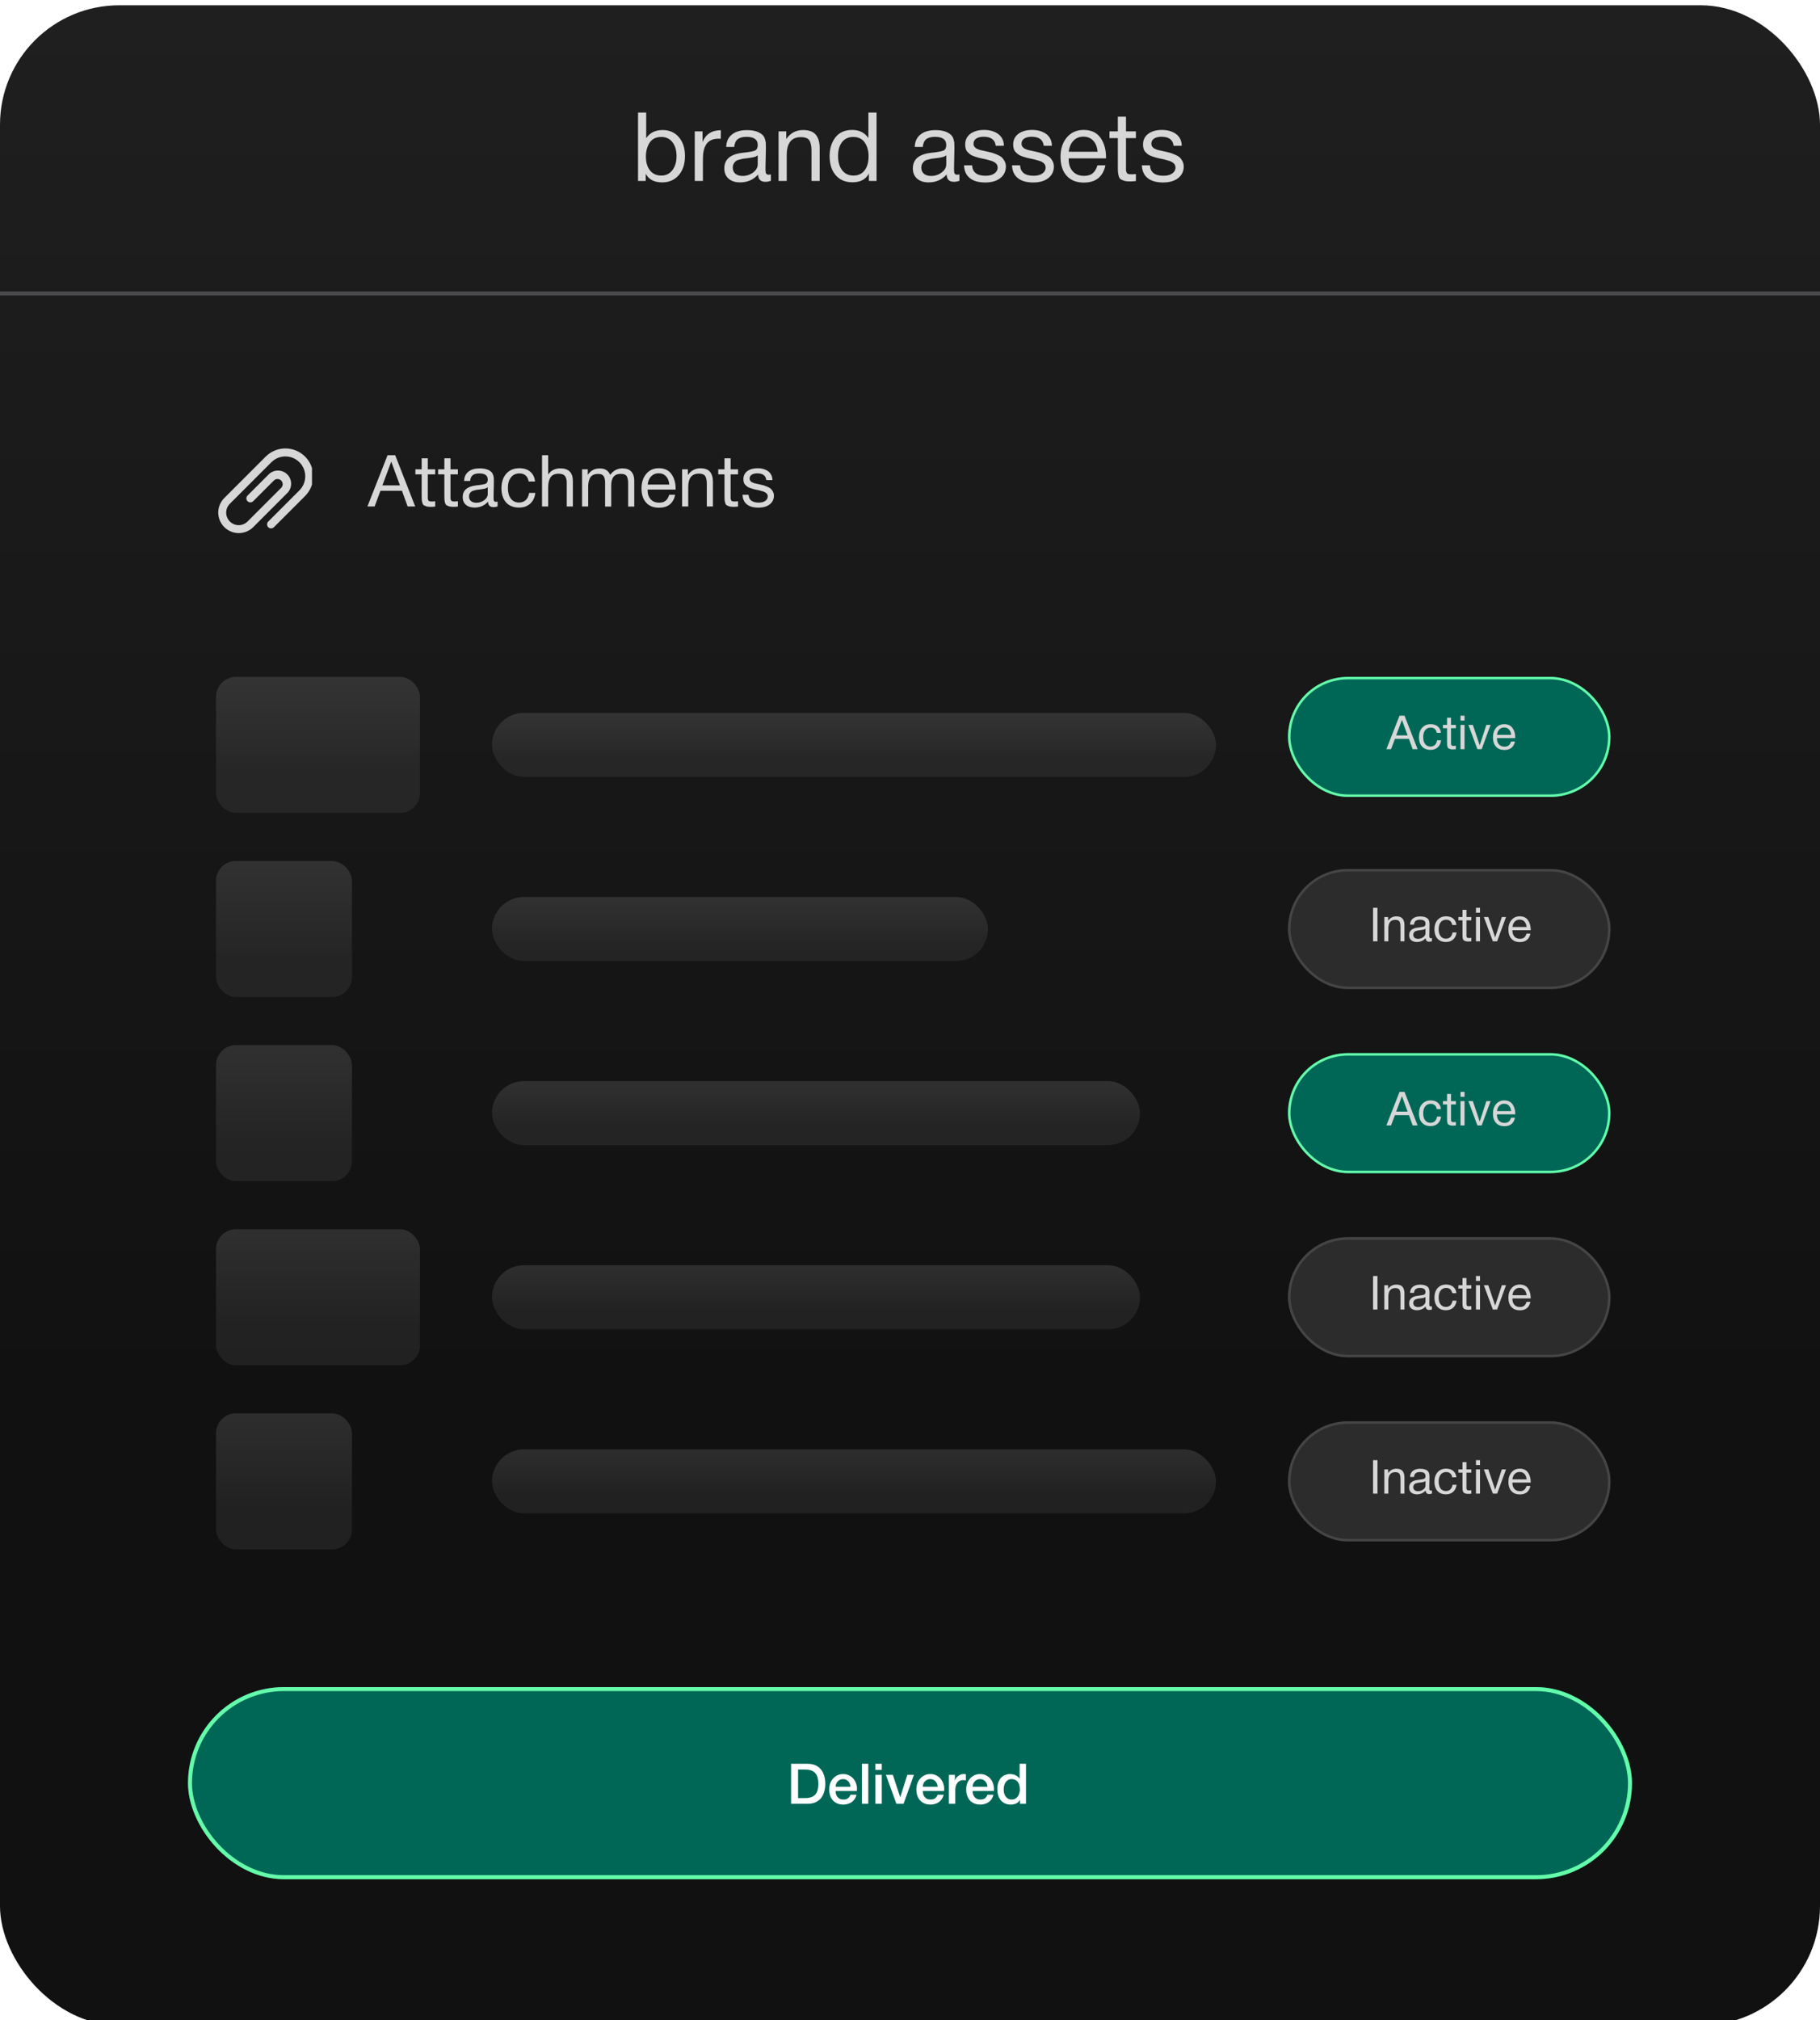 <svg width="366" height="406" viewBox="0 0 366 406" fill="none" xmlns="http://www.w3.org/2000/svg">
<g filter="url(#filter0_i_4794_11134)">
<g clip-path="url(#clip0_4794_11134)">
<rect width="366" height="406" rx="24" fill="url(#paint0_linear_4794_11134)"/>
<path d="M129.95 21.56V26.715C130.664 25.634 131.765 25.074 133.251 25.074C134.603 25.074 135.703 25.556 136.514 26.502C137.325 27.448 137.749 28.703 137.749 30.286C137.749 31.908 137.325 33.182 136.495 34.147C135.645 35.112 134.545 35.595 133.155 35.595C131.572 35.595 130.471 35.016 129.853 33.858V35.306H128.309V21.56H129.95ZM133 26.464C131.938 26.464 131.147 26.85 130.645 27.603C130.143 28.375 129.892 29.302 129.892 30.402C129.892 31.58 130.162 32.506 130.722 33.201C131.282 33.896 132.035 34.224 133 34.224C133.908 34.224 134.641 33.877 135.201 33.163C135.761 32.448 136.051 31.502 136.051 30.305C136.051 29.147 135.761 28.201 135.22 27.506C134.661 26.811 133.927 26.464 133 26.464ZM144.965 25.112L144.946 26.831C144.83 26.811 144.695 26.811 144.521 26.811C144 26.811 143.537 26.888 143.151 27.043C142.764 27.197 142.475 27.41 142.243 27.661C142.012 27.931 141.838 28.24 141.683 28.626C141.548 29.012 141.452 29.398 141.413 29.784C141.374 30.17 141.355 30.614 141.355 31.097V35.306H139.714V25.344H141.278V27.487C141.934 25.904 143.151 25.112 144.965 25.112ZM155.024 33.993V35.286C154.676 35.402 154.309 35.479 153.904 35.479C152.958 35.479 152.475 34.977 152.456 34.012C151.51 35.055 150.313 35.595 148.846 35.595C147.861 35.595 147.089 35.344 146.51 34.842C145.931 34.34 145.66 33.645 145.66 32.777C145.66 31 146.838 29.958 149.193 29.668C149.348 29.63 149.56 29.61 149.869 29.591C150.989 29.456 151.664 29.302 151.935 29.147C152.224 28.935 152.379 28.587 152.379 28.085C152.379 26.985 151.626 26.444 150.12 26.444C149.348 26.444 148.749 26.599 148.363 26.908C147.958 27.217 147.726 27.738 147.649 28.471H146.047C146.066 27.39 146.452 26.56 147.186 25.981C147.919 25.383 148.923 25.093 150.217 25.093C151.607 25.093 152.649 25.402 153.344 26.058C153.556 26.251 153.711 26.522 153.827 26.869C153.923 27.197 153.981 27.468 154 27.68C154 27.892 154.02 28.221 154.02 28.645C154.02 29.128 154 29.861 153.981 30.846C153.942 31.85 153.942 32.584 153.942 33.066C153.942 33.433 153.981 33.684 154.078 33.838C154.174 33.993 154.348 34.051 154.618 34.051C154.715 34.051 154.85 34.031 155.024 33.993ZM152.379 30.151C152.263 30.228 152.128 30.305 152.012 30.383C151.877 30.441 151.703 30.498 151.51 30.537C151.317 30.576 151.182 30.595 151.105 30.614C151.027 30.634 150.873 30.653 150.603 30.692C150.332 30.73 150.178 30.75 150.178 30.75C149.772 30.788 149.502 30.827 149.386 30.846C149.271 30.865 149.039 30.923 148.691 31.02C148.344 31.097 148.112 31.213 147.977 31.329C147.823 31.445 147.688 31.599 147.552 31.831C147.417 32.062 147.359 32.333 147.359 32.641C147.359 33.143 147.533 33.549 147.881 33.858C148.228 34.147 148.73 34.302 149.348 34.302C150.12 34.302 150.834 34.07 151.452 33.607C152.07 33.143 152.379 32.584 152.379 31.966V30.151ZM158.115 25.344V26.888C158.925 25.691 160.064 25.074 161.512 25.074C162.671 25.074 163.52 25.383 164.041 26C164.563 26.618 164.833 27.506 164.833 28.684V35.306H163.192V29.437C163.192 28.954 163.173 28.568 163.134 28.298C163.095 28.027 163.018 27.718 162.902 27.41C162.767 27.101 162.555 26.869 162.246 26.715C161.937 26.579 161.532 26.502 161.049 26.502C159.157 26.502 158.211 27.699 158.211 30.093V35.306H156.57V25.344H158.115ZM176.275 21.56V35.306H174.73V33.838C174.093 34.997 172.993 35.576 171.448 35.576C170.02 35.576 168.9 35.112 168.07 34.166C167.24 33.221 166.834 31.927 166.834 30.305C166.834 28.8 167.22 27.564 167.992 26.56C168.765 25.556 169.904 25.054 171.371 25.054C172.8 25.054 173.881 25.595 174.634 26.676V21.56H176.275ZM171.583 26.464C170.637 26.464 169.884 26.811 169.344 27.487C168.803 28.182 168.533 29.108 168.533 30.267C168.533 31.483 168.803 32.448 169.363 33.163C169.923 33.877 170.676 34.224 171.622 34.224C172.568 34.224 173.321 33.896 173.861 33.201C174.402 32.506 174.672 31.56 174.672 30.325C174.672 29.244 174.402 28.317 173.9 27.583C173.398 26.85 172.626 26.464 171.583 26.464ZM192.937 33.993V35.286C192.589 35.402 192.223 35.479 191.817 35.479C190.871 35.479 190.389 34.977 190.369 34.012C189.423 35.055 188.226 35.595 186.759 35.595C185.775 35.595 185.002 35.344 184.423 34.842C183.844 34.34 183.574 33.645 183.574 32.777C183.574 31 184.751 29.958 187.107 29.668C187.261 29.63 187.474 29.61 187.782 29.591C188.902 29.456 189.578 29.302 189.848 29.147C190.138 28.935 190.292 28.587 190.292 28.085C190.292 26.985 189.539 26.444 188.033 26.444C187.261 26.444 186.663 26.599 186.277 26.908C185.871 27.217 185.64 27.738 185.562 28.471H183.96C183.979 27.39 184.365 26.56 185.099 25.981C185.833 25.383 186.836 25.093 188.13 25.093C189.52 25.093 190.562 25.402 191.257 26.058C191.47 26.251 191.624 26.522 191.74 26.869C191.837 27.197 191.894 27.468 191.914 27.68C191.914 27.892 191.933 28.221 191.933 28.645C191.933 29.128 191.914 29.861 191.894 30.846C191.856 31.85 191.856 32.584 191.856 33.066C191.856 33.433 191.894 33.684 191.991 33.838C192.088 33.993 192.261 34.051 192.532 34.051C192.628 34.051 192.763 34.031 192.937 33.993ZM190.292 30.151C190.176 30.228 190.041 30.305 189.925 30.383C189.79 30.441 189.616 30.498 189.423 30.537C189.23 30.576 189.095 30.595 189.018 30.614C188.941 30.634 188.786 30.653 188.516 30.692C188.246 30.73 188.091 30.75 188.091 30.75C187.686 30.788 187.416 30.827 187.3 30.846C187.184 30.865 186.952 30.923 186.605 31.02C186.257 31.097 186.026 31.213 185.89 31.329C185.736 31.445 185.601 31.599 185.466 31.831C185.331 32.062 185.273 32.333 185.273 32.641C185.273 33.143 185.446 33.549 185.794 33.858C186.141 34.147 186.643 34.302 187.261 34.302C188.033 34.302 188.748 34.07 189.365 33.607C189.983 33.143 190.292 32.584 190.292 31.966V30.151ZM201.878 28.24H200.237C200.121 27.043 199.31 26.425 197.804 26.425C197.167 26.425 196.665 26.56 196.318 26.792C195.951 27.043 195.777 27.371 195.777 27.776C195.777 27.892 195.777 28.008 195.816 28.124C195.835 28.24 195.874 28.336 195.951 28.413C196.028 28.491 196.086 28.568 196.144 28.626C196.202 28.703 196.298 28.761 196.433 28.819C196.569 28.877 196.665 28.916 196.742 28.954C196.82 28.993 196.935 29.051 197.128 29.089C197.321 29.128 197.457 29.166 197.534 29.186C197.611 29.205 197.746 29.244 197.978 29.282C198.21 29.34 198.345 29.379 198.422 29.379C198.885 29.495 199.252 29.572 199.484 29.63C199.715 29.707 200.044 29.823 200.468 29.997C200.893 30.17 201.202 30.344 201.434 30.537C201.646 30.73 201.839 30.981 202.013 31.309C202.186 31.637 202.283 32.004 202.283 32.41C202.283 33.375 201.897 34.166 201.144 34.746C200.391 35.325 199.387 35.614 198.152 35.614C196.8 35.614 195.758 35.325 195.024 34.726C194.29 34.147 193.904 33.279 193.866 32.159H195.487C195.565 33.568 196.472 34.263 198.19 34.263C198.924 34.263 199.503 34.128 199.947 33.819C200.391 33.51 200.623 33.105 200.623 32.603C200.623 32.275 200.507 32.004 200.275 31.773C200.044 31.56 199.773 31.406 199.503 31.309C199.213 31.213 198.808 31.097 198.287 30.962C198.21 30.962 198.152 30.942 198.113 30.923C197.997 30.904 197.746 30.846 197.36 30.769C196.974 30.692 196.704 30.614 196.549 30.556C196.375 30.518 196.125 30.441 195.816 30.325C195.507 30.209 195.275 30.093 195.121 29.977C194.966 29.861 194.792 29.707 194.599 29.514C194.406 29.321 194.29 29.108 194.213 28.858C194.136 28.607 194.097 28.317 194.097 27.989C194.097 27.101 194.426 26.386 195.121 25.846C195.816 25.325 196.742 25.054 197.901 25.054C199.059 25.054 200.024 25.344 200.758 25.884C201.491 26.444 201.878 27.236 201.878 28.24ZM211.53 28.24H209.889C209.773 27.043 208.963 26.425 207.457 26.425C206.82 26.425 206.318 26.56 205.97 26.792C205.604 27.043 205.43 27.371 205.43 27.776C205.43 27.892 205.43 28.008 205.468 28.124C205.488 28.24 205.526 28.336 205.604 28.413C205.681 28.491 205.739 28.568 205.797 28.626C205.854 28.703 205.951 28.761 206.086 28.819C206.221 28.877 206.318 28.916 206.395 28.954C206.472 28.993 206.588 29.051 206.781 29.089C206.974 29.128 207.109 29.166 207.187 29.186C207.264 29.205 207.399 29.244 207.631 29.282C207.862 29.34 207.997 29.379 208.075 29.379C208.538 29.495 208.905 29.572 209.136 29.63C209.368 29.707 209.696 29.823 210.121 29.997C210.546 30.17 210.855 30.344 211.086 30.537C211.299 30.73 211.492 30.981 211.665 31.309C211.839 31.637 211.936 32.004 211.936 32.41C211.936 33.375 211.55 34.166 210.797 34.746C210.044 35.325 209.04 35.614 207.804 35.614C206.453 35.614 205.41 35.325 204.677 34.726C203.943 34.147 203.557 33.279 203.519 32.159H205.14C205.217 33.568 206.125 34.263 207.843 34.263C208.577 34.263 209.156 34.128 209.6 33.819C210.044 33.51 210.275 33.105 210.275 32.603C210.275 32.275 210.16 32.004 209.928 31.773C209.696 31.56 209.426 31.406 209.156 31.309C208.866 31.213 208.461 31.097 207.939 30.962C207.862 30.962 207.804 30.942 207.766 30.923C207.65 30.904 207.399 30.846 207.013 30.769C206.627 30.692 206.356 30.614 206.202 30.556C206.028 30.518 205.777 30.441 205.468 30.325C205.159 30.209 204.928 30.093 204.773 29.977C204.619 29.861 204.445 29.707 204.252 29.514C204.059 29.321 203.943 29.108 203.866 28.858C203.789 28.607 203.75 28.317 203.75 27.989C203.75 27.101 204.078 26.386 204.773 25.846C205.468 25.325 206.395 25.054 207.553 25.054C208.712 25.054 209.677 25.344 210.411 25.884C211.144 26.444 211.53 27.236 211.53 28.24ZM222.303 32.159C221.801 34.475 220.353 35.634 217.959 35.634C216.492 35.634 215.333 35.19 214.503 34.263C213.673 33.356 213.268 32.082 213.268 30.46C213.268 28.858 213.693 27.564 214.542 26.56C215.391 25.556 216.511 25.054 217.901 25.054C219.426 25.054 220.565 25.576 221.299 26.618C222.032 27.661 222.419 28.954 222.419 30.537V30.769H214.928L214.909 30.885C214.909 31.946 215.179 32.777 215.739 33.375C216.279 33.993 217.052 34.282 218.017 34.282C218.731 34.282 219.291 34.128 219.716 33.78C220.141 33.452 220.469 32.912 220.7 32.159H222.303ZM220.72 29.437C220.642 28.491 220.353 27.757 219.851 27.217C219.349 26.676 218.673 26.406 217.862 26.406C217.052 26.406 216.395 26.676 215.874 27.217C215.333 27.757 215.025 28.51 214.928 29.437H220.72ZM228.425 25.344V26.695H226.436V32.506C226.436 32.834 226.436 33.047 226.436 33.143C226.436 33.259 226.475 33.394 226.552 33.568C226.61 33.742 226.726 33.858 226.88 33.896C227.035 33.954 227.247 33.974 227.537 33.974C227.768 33.974 228.077 33.954 228.425 33.916V35.325C227.961 35.383 227.537 35.402 227.17 35.402C226.707 35.402 226.32 35.364 226.012 35.248C225.703 35.151 225.452 35.035 225.297 34.9C225.143 34.784 225.027 34.553 224.95 34.224C224.872 33.896 224.815 33.626 224.815 33.394C224.795 33.163 224.795 32.796 224.795 32.255V32.178V32.082V31.985V26.695H223.116V25.344H224.795V22.39H226.436V25.344H228.425ZM237.642 28.24H236.001C235.885 27.043 235.074 26.425 233.568 26.425C232.931 26.425 232.429 26.56 232.082 26.792C231.715 27.043 231.541 27.371 231.541 27.776C231.541 27.892 231.541 28.008 231.58 28.124C231.599 28.24 231.638 28.336 231.715 28.413C231.792 28.491 231.85 28.568 231.908 28.626C231.966 28.703 232.062 28.761 232.198 28.819C232.333 28.877 232.429 28.916 232.506 28.954C232.584 28.993 232.7 29.051 232.893 29.089C233.086 29.128 233.221 29.166 233.298 29.186C233.375 29.205 233.51 29.244 233.742 29.282C233.974 29.34 234.109 29.379 234.186 29.379C234.649 29.495 235.016 29.572 235.248 29.63C235.479 29.707 235.808 29.823 236.232 29.997C236.657 30.17 236.966 30.344 237.198 30.537C237.41 30.73 237.603 30.981 237.777 31.309C237.951 31.637 238.047 32.004 238.047 32.41C238.047 33.375 237.661 34.166 236.908 34.746C236.155 35.325 235.151 35.614 233.916 35.614C232.564 35.614 231.522 35.325 230.788 34.726C230.055 34.147 229.669 33.279 229.63 32.159H231.252C231.329 33.568 232.236 34.263 233.954 34.263C234.688 34.263 235.267 34.128 235.711 33.819C236.155 33.51 236.387 33.105 236.387 32.603C236.387 32.275 236.271 32.004 236.039 31.773C235.808 31.56 235.537 31.406 235.267 31.309C234.978 31.213 234.572 31.097 234.051 30.962C233.974 30.962 233.916 30.942 233.877 30.923C233.761 30.904 233.51 30.846 233.124 30.769C232.738 30.692 232.468 30.614 232.313 30.556C232.14 30.518 231.889 30.441 231.58 30.325C231.271 30.209 231.039 30.093 230.885 29.977C230.73 29.861 230.557 29.707 230.364 29.514C230.17 29.321 230.055 29.108 229.977 28.858C229.9 28.607 229.862 28.317 229.862 27.989C229.862 27.101 230.19 26.386 230.885 25.846C231.58 25.325 232.506 25.054 233.665 25.054C234.823 25.054 235.788 25.344 236.522 25.884C237.256 26.444 237.642 27.236 237.642 28.24Z" fill="#D7D7D7"/>
<path d="M0 57.916H366" stroke="#4B4A4D" stroke-width="0.804"/>
<rect x="98.939" y="142.213" width="145.596" height="12.87" rx="6.435" fill="url(#paint1_linear_4794_11134)" fill-opacity="0.12"/>
<rect x="98.939" y="179.215" width="99.745" height="12.87" rx="6.435" fill="url(#paint2_linear_4794_11134)" fill-opacity="0.12"/>
<rect x="98.939" y="216.217" width="130.312" height="12.87" rx="6.435" fill="url(#paint3_linear_4794_11134)" fill-opacity="0.12"/>
<rect x="98.939" y="253.219" width="130.312" height="12.87" rx="6.435" fill="url(#paint4_linear_4794_11134)" fill-opacity="0.12"/>
<rect x="98.939" y="290.221" width="145.596" height="12.87" rx="6.435" fill="url(#paint5_linear_4794_11134)" fill-opacity="0.12"/>
<rect x="43.435" y="134.973" width="41.024" height="27.349" rx="4.022" fill="url(#paint6_linear_4794_11134)" fill-opacity="0.12"/>
<rect x="43.435" y="171.975" width="27.349" height="27.349" rx="4.022" fill="url(#paint7_linear_4794_11134)" fill-opacity="0.12"/>
<rect x="43.435" y="208.977" width="27.349" height="27.349" rx="4.022" fill="url(#paint8_linear_4794_11134)" fill-opacity="0.12"/>
<rect x="43.435" y="245.98" width="41.024" height="27.349" rx="4.022" fill="url(#paint9_linear_4794_11134)" fill-opacity="0.12"/>
<rect x="43.435" y="282.982" width="27.349" height="27.349" rx="4.022" fill="url(#paint10_linear_4794_11134)" fill-opacity="0.12"/>
<g clip-path="url(#clip1_4794_11134)">
<path d="M37.805 338H343.475L327.125 376.611H37.805V338Z" fill="#006756"/>
<path d="M159.087 353.417H162.421C163.036 353.417 163.569 353.522 164.02 353.732C164.47 353.942 164.838 354.231 165.124 354.599C165.409 354.96 165.619 355.384 165.754 355.872C165.897 356.36 165.968 356.881 165.968 357.437C165.968 357.993 165.897 358.514 165.754 359.002C165.619 359.49 165.409 359.918 165.124 360.286C164.838 360.647 164.47 360.932 164.02 361.142C163.569 361.352 163.036 361.457 162.421 361.457H159.087V353.417ZM160.495 360.309H161.88C162.428 360.309 162.875 360.237 163.22 360.095C163.573 359.945 163.847 359.742 164.042 359.487C164.245 359.224 164.38 358.92 164.448 358.574C164.523 358.222 164.56 357.842 164.56 357.437C164.56 357.032 164.523 356.656 164.448 356.311C164.38 355.958 164.245 355.654 164.042 355.399C163.847 355.136 163.573 354.933 163.22 354.791C162.875 354.64 162.428 354.565 161.88 354.565H160.495V360.309ZM171.032 358.034C171.017 357.831 170.972 357.636 170.897 357.448C170.83 357.261 170.732 357.099 170.604 356.964C170.484 356.821 170.334 356.709 170.154 356.626C169.981 356.536 169.786 356.491 169.568 356.491C169.343 356.491 169.137 356.532 168.949 356.615C168.769 356.69 168.611 356.799 168.476 356.942C168.348 357.077 168.243 357.238 168.161 357.426C168.085 357.613 168.044 357.816 168.037 358.034H171.032ZM168.037 358.879C168.037 359.104 168.067 359.321 168.127 359.532C168.194 359.742 168.292 359.926 168.42 360.084C168.547 360.241 168.709 360.369 168.904 360.466C169.099 360.556 169.332 360.602 169.602 360.602C169.977 360.602 170.278 360.523 170.503 360.365C170.736 360.2 170.908 359.956 171.021 359.633H172.237C172.17 359.948 172.053 360.23 171.888 360.478C171.723 360.725 171.524 360.936 171.291 361.108C171.059 361.273 170.796 361.397 170.503 361.48C170.218 361.57 169.917 361.615 169.602 361.615C169.144 361.615 168.739 361.54 168.386 361.39C168.033 361.24 167.733 361.029 167.485 360.759C167.245 360.489 167.061 360.166 166.933 359.791C166.813 359.415 166.753 359.002 166.753 358.552C166.753 358.139 166.817 357.749 166.944 357.381C167.079 357.005 167.267 356.679 167.507 356.401C167.755 356.116 168.052 355.89 168.397 355.725C168.742 355.56 169.133 355.478 169.568 355.478C170.026 355.478 170.435 355.575 170.796 355.77C171.164 355.958 171.468 356.21 171.708 356.525C171.948 356.84 172.121 357.204 172.226 357.617C172.339 358.023 172.369 358.443 172.316 358.879H168.037ZM173.326 353.417H174.61V361.457H173.326V353.417ZM176.042 353.417H177.326V354.633H176.042V353.417ZM176.042 355.635H177.326V361.457H176.042V355.635ZM178.151 355.635H179.547L181.022 360.106H181.045L182.464 355.635H183.793L181.709 361.457H180.268L178.151 355.635ZM188.562 358.034C188.547 357.831 188.502 357.636 188.427 357.448C188.36 357.261 188.262 357.099 188.134 356.964C188.014 356.821 187.864 356.709 187.684 356.626C187.511 356.536 187.316 356.491 187.098 356.491C186.873 356.491 186.667 356.532 186.479 356.615C186.299 356.69 186.141 356.799 186.006 356.942C185.878 357.077 185.773 357.238 185.691 357.426C185.616 357.613 185.574 357.816 185.567 358.034H188.562ZM185.567 358.879C185.567 359.104 185.597 359.321 185.657 359.532C185.725 359.742 185.822 359.926 185.95 360.084C186.077 360.241 186.239 360.369 186.434 360.466C186.629 360.556 186.862 360.602 187.132 360.602C187.508 360.602 187.808 360.523 188.033 360.365C188.266 360.2 188.439 359.956 188.551 359.633H189.767C189.7 359.948 189.583 360.23 189.418 360.478C189.253 360.725 189.054 360.936 188.821 361.108C188.589 361.273 188.326 361.397 188.033 361.48C187.748 361.57 187.448 361.615 187.132 361.615C186.674 361.615 186.269 361.54 185.916 361.39C185.563 361.24 185.263 361.029 185.015 360.759C184.775 360.489 184.591 360.166 184.463 359.791C184.343 359.415 184.283 359.002 184.283 358.552C184.283 358.139 184.347 357.749 184.474 357.381C184.61 357.005 184.797 356.679 185.038 356.401C185.285 356.116 185.582 355.89 185.927 355.725C186.273 355.56 186.663 355.478 187.098 355.478C187.556 355.478 187.966 355.575 188.326 355.77C188.694 355.958 188.998 356.21 189.238 356.525C189.478 356.84 189.651 357.204 189.756 357.617C189.869 358.023 189.899 358.443 189.846 358.879H185.567ZM190.822 355.635H192.027V356.761H192.05C192.087 356.604 192.159 356.45 192.264 356.3C192.376 356.149 192.508 356.014 192.658 355.894C192.815 355.767 192.988 355.665 193.176 355.59C193.364 355.515 193.555 355.478 193.75 355.478C193.9 355.478 194.002 355.481 194.054 355.489C194.114 355.496 194.174 355.504 194.234 355.511V356.75C194.144 356.735 194.051 356.724 193.953 356.716C193.863 356.701 193.773 356.694 193.683 356.694C193.465 356.694 193.258 356.739 193.063 356.829C192.876 356.912 192.71 357.039 192.568 357.212C192.425 357.377 192.312 357.583 192.23 357.831C192.147 358.079 192.106 358.364 192.106 358.687V361.457H190.822V355.635ZM198.581 358.034C198.566 357.831 198.521 357.636 198.446 357.448C198.379 357.261 198.281 357.099 198.153 356.964C198.033 356.821 197.883 356.709 197.703 356.626C197.53 356.536 197.335 356.491 197.117 356.491C196.892 356.491 196.686 356.532 196.498 356.615C196.318 356.69 196.16 356.799 196.025 356.942C195.897 357.077 195.792 357.238 195.71 357.426C195.634 357.613 195.593 357.816 195.586 358.034H198.581ZM195.586 358.879C195.586 359.104 195.616 359.321 195.676 359.532C195.743 359.742 195.841 359.926 195.969 360.084C196.096 360.241 196.258 360.369 196.453 360.466C196.648 360.556 196.881 360.602 197.151 360.602C197.526 360.602 197.827 360.523 198.052 360.365C198.285 360.2 198.457 359.956 198.57 359.633H199.786C199.719 359.948 199.602 360.23 199.437 360.478C199.272 360.725 199.073 360.936 198.84 361.108C198.607 361.273 198.345 361.397 198.052 361.48C197.767 361.57 197.466 361.615 197.151 361.615C196.693 361.615 196.288 361.54 195.935 361.39C195.582 361.24 195.282 361.029 195.034 360.759C194.794 360.489 194.61 360.166 194.482 359.791C194.362 359.415 194.302 359.002 194.302 358.552C194.302 358.139 194.366 357.749 194.493 357.381C194.628 357.005 194.816 356.679 195.056 356.401C195.304 356.116 195.601 355.89 195.946 355.725C196.291 355.56 196.682 355.478 197.117 355.478C197.575 355.478 197.984 355.575 198.345 355.77C198.713 355.958 199.017 356.21 199.257 356.525C199.497 356.84 199.67 357.204 199.775 357.617C199.888 358.023 199.918 358.443 199.865 358.879H195.586ZM206.325 361.457H205.109V360.669H205.087C204.914 361.007 204.662 361.251 204.332 361.401C204.002 361.544 203.653 361.615 203.285 361.615C202.827 361.615 202.425 361.536 202.08 361.379C201.742 361.213 201.46 360.992 201.235 360.714C201.01 360.436 200.841 360.11 200.728 359.734C200.616 359.352 200.559 358.942 200.559 358.507C200.559 357.981 200.631 357.527 200.773 357.144C200.916 356.761 201.104 356.446 201.337 356.198C201.577 355.951 201.847 355.77 202.147 355.658C202.455 355.538 202.767 355.478 203.082 355.478C203.262 355.478 203.446 355.496 203.634 355.534C203.822 355.564 204.002 355.616 204.174 355.692C204.347 355.767 204.505 355.864 204.647 355.984C204.798 356.097 204.921 356.232 205.019 356.39H205.042V353.417H206.325V361.457ZM201.843 358.608C201.843 358.856 201.873 359.1 201.933 359.34C202.001 359.58 202.099 359.794 202.226 359.982C202.361 360.17 202.53 360.32 202.733 360.433C202.936 360.545 203.176 360.602 203.454 360.602C203.739 360.602 203.983 360.541 204.186 360.421C204.396 360.301 204.565 360.144 204.692 359.948C204.828 359.753 204.925 359.535 204.985 359.295C205.053 359.047 205.087 358.796 205.087 358.541C205.087 357.895 204.94 357.392 204.647 357.032C204.362 356.671 203.972 356.491 203.476 356.491C203.176 356.491 202.921 356.555 202.71 356.683C202.508 356.803 202.339 356.964 202.204 357.167C202.076 357.362 201.982 357.587 201.922 357.842C201.87 358.09 201.843 358.345 201.843 358.608Z" fill="white"/>
</g>
<rect x="38.208" y="338.402" width="289.582" height="37.807" rx="18.903" stroke="#64FBAA" stroke-width="0.804"/>
<g clip-path="url(#clip2_4794_11134)">
<path d="M61.353 90.704C60.833 90.184 60.215 89.772 59.536 89.49C58.856 89.209 58.128 89.064 57.393 89.064C56.657 89.064 55.929 89.209 55.249 89.49C54.57 89.772 53.953 90.184 53.432 90.704L45.084 99.052C44.317 99.827 43.888 100.874 43.891 101.964C43.893 103.055 44.328 104.1 45.099 104.871C45.87 105.642 46.915 106.076 48.005 106.079C49.096 106.082 50.143 105.652 50.918 104.885L57.698 98.103C57.96 97.861 58.17 97.569 58.316 97.243C58.462 96.918 58.541 96.567 58.547 96.21C58.554 95.854 58.489 95.5 58.356 95.169C58.223 94.838 58.024 94.538 57.772 94.286C57.52 94.034 57.219 93.835 56.889 93.702C56.558 93.569 56.204 93.504 55.847 93.511C55.491 93.518 55.14 93.597 54.814 93.743C54.489 93.889 54.197 94.099 53.955 94.361L49.781 98.531C49.706 98.605 49.646 98.694 49.606 98.791C49.565 98.889 49.544 98.994 49.544 99.099C49.544 99.205 49.565 99.31 49.605 99.407C49.646 99.505 49.705 99.594 49.78 99.669C49.855 99.743 49.943 99.803 50.041 99.843C50.138 99.884 50.243 99.905 50.349 99.905C50.454 99.905 50.559 99.884 50.657 99.844C50.754 99.803 50.843 99.744 50.918 99.669L55.092 95.494C55.289 95.306 55.551 95.203 55.823 95.206C56.095 95.209 56.355 95.319 56.547 95.511C56.739 95.703 56.848 95.963 56.851 96.235C56.854 96.507 56.751 96.769 56.563 96.966L49.781 103.748C49.309 104.22 48.669 104.485 48.001 104.485C47.334 104.485 46.694 104.22 46.222 103.748C45.75 103.276 45.485 102.636 45.485 101.968C45.485 101.301 45.75 100.661 46.222 100.189L54.57 91.842C55.319 91.093 56.334 90.673 57.393 90.673C58.451 90.673 59.467 91.093 60.215 91.842C60.964 92.591 61.384 93.606 61.384 94.665C61.384 95.723 60.964 96.739 60.215 97.487L53.955 103.748C53.878 103.822 53.816 103.911 53.774 104.009C53.732 104.107 53.71 104.213 53.709 104.319C53.708 104.426 53.728 104.532 53.769 104.631C53.809 104.73 53.869 104.82 53.945 104.895C54.02 104.971 54.11 105.03 54.209 105.071C54.308 105.111 54.414 105.132 54.52 105.131C54.627 105.13 54.733 105.108 54.831 105.065C54.929 105.023 55.018 104.962 55.092 104.885L61.353 98.624C61.873 98.104 62.286 97.487 62.567 96.807C62.849 96.128 62.994 95.399 62.994 94.664C62.994 93.928 62.849 93.2 62.567 92.52C62.286 91.841 61.873 91.224 61.353 90.704V90.704Z" fill="#D7D7D7"/>
</g>
<path d="M79.475 90.422L83.5 100.731H81.98L80.836 97.574H76.507L75.334 100.731H73.886L77.94 90.422H79.475ZM80.431 96.488L78.679 91.725L76.898 96.488H80.431ZM87.517 93.26V94.273H86.026V98.631C86.026 98.877 86.026 99.037 86.026 99.109C86.026 99.196 86.055 99.297 86.113 99.428C86.156 99.558 86.243 99.645 86.359 99.674C86.475 99.717 86.634 99.732 86.851 99.732C87.025 99.732 87.257 99.717 87.517 99.688V100.745C87.17 100.789 86.851 100.803 86.576 100.803C86.229 100.803 85.939 100.774 85.707 100.687C85.476 100.615 85.287 100.528 85.172 100.427C85.056 100.34 84.969 100.166 84.911 99.92C84.853 99.674 84.81 99.471 84.81 99.297C84.795 99.124 84.795 98.849 84.795 98.443V98.385V98.313V98.24V94.273H83.535V93.26H84.795V91.044H86.026V93.26H87.517ZM92.084 93.26V94.273H90.593V98.631C90.593 98.877 90.593 99.037 90.593 99.109C90.593 99.196 90.622 99.297 90.68 99.428C90.723 99.558 90.81 99.645 90.926 99.674C91.042 99.717 91.201 99.732 91.418 99.732C91.592 99.732 91.824 99.717 92.084 99.688V100.745C91.737 100.789 91.418 100.803 91.143 100.803C90.796 100.803 90.506 100.774 90.275 100.687C90.043 100.615 89.855 100.528 89.739 100.427C89.623 100.34 89.536 100.166 89.478 99.92C89.42 99.674 89.377 99.471 89.377 99.297C89.362 99.124 89.362 98.849 89.362 98.443V98.385V98.313V98.24V94.273H88.103V93.26H89.362V91.044H90.593V93.26H92.084ZM100.069 99.746V100.716C99.808 100.803 99.533 100.861 99.229 100.861C98.519 100.861 98.157 100.485 98.143 99.761C97.433 100.543 96.536 100.948 95.435 100.948C94.697 100.948 94.118 100.76 93.683 100.383C93.249 100.007 93.046 99.486 93.046 98.834C93.046 97.502 93.93 96.72 95.696 96.503C95.812 96.474 95.971 96.46 96.203 96.445C97.043 96.344 97.549 96.228 97.752 96.112C97.969 95.953 98.085 95.692 98.085 95.316C98.085 94.49 97.52 94.085 96.391 94.085C95.812 94.085 95.363 94.201 95.073 94.432C94.769 94.664 94.596 95.055 94.538 95.605H93.336C93.35 94.794 93.64 94.172 94.19 93.737C94.74 93.288 95.493 93.071 96.463 93.071C97.506 93.071 98.288 93.303 98.809 93.795C98.968 93.94 99.084 94.143 99.171 94.403C99.243 94.65 99.287 94.852 99.301 95.012C99.301 95.171 99.316 95.417 99.316 95.736C99.316 96.097 99.301 96.648 99.287 97.386C99.258 98.139 99.258 98.689 99.258 99.051C99.258 99.326 99.287 99.515 99.359 99.63C99.432 99.746 99.562 99.79 99.765 99.79C99.837 99.79 99.938 99.775 100.069 99.746ZM98.085 96.865C97.998 96.923 97.897 96.981 97.81 97.039C97.709 97.082 97.578 97.126 97.433 97.154C97.289 97.183 97.187 97.198 97.129 97.212C97.072 97.227 96.956 97.241 96.753 97.27C96.55 97.299 96.434 97.314 96.434 97.314C96.13 97.343 95.928 97.372 95.841 97.386C95.754 97.401 95.58 97.444 95.32 97.516C95.059 97.574 94.885 97.661 94.784 97.748C94.668 97.835 94.567 97.951 94.465 98.125C94.364 98.298 94.32 98.501 94.32 98.733C94.32 99.109 94.451 99.413 94.711 99.645C94.972 99.862 95.349 99.978 95.812 99.978C96.391 99.978 96.927 99.804 97.39 99.457C97.853 99.109 98.085 98.689 98.085 98.226V96.865ZM107.657 98.009C107.541 98.906 107.208 99.63 106.629 100.152C106.05 100.687 105.312 100.948 104.385 100.948C103.256 100.948 102.387 100.6 101.764 99.906C101.156 99.21 100.838 98.269 100.838 97.097C100.838 95.851 101.171 94.867 101.808 94.143C102.459 93.419 103.328 93.042 104.428 93.042C105.355 93.042 106.079 93.274 106.629 93.737C107.179 94.201 107.513 94.852 107.599 95.707H106.325C106.108 94.621 105.485 94.085 104.457 94.085C103.733 94.085 103.169 94.346 102.763 94.867C102.343 95.388 102.141 96.112 102.141 97.01C102.141 97.907 102.329 98.631 102.734 99.153C103.125 99.674 103.676 99.934 104.371 99.934C104.921 99.934 105.384 99.761 105.732 99.442C106.079 99.109 106.311 98.631 106.412 98.009H107.657ZM110.236 90.422V94.317C110.786 93.491 111.597 93.071 112.683 93.071C114.363 93.071 115.202 93.926 115.202 95.62V100.731H113.972V95.909C113.972 95.345 113.841 94.91 113.61 94.606C113.378 94.302 112.944 94.143 112.336 94.143C111.583 94.143 111.033 94.389 110.714 94.867C110.395 95.359 110.236 96.04 110.236 96.937V100.731H109.005V90.422H110.236ZM118.209 93.26L118.195 94.36C118.528 93.911 118.875 93.593 119.252 93.39C119.628 93.187 120.092 93.086 120.627 93.086C121.655 93.086 122.35 93.506 122.712 94.374C123.349 93.506 124.175 93.071 125.188 93.071C125.956 93.071 126.535 93.274 126.94 93.708C127.346 94.143 127.548 94.737 127.548 95.518V100.745H126.318V96.04C126.318 95.417 126.216 94.954 126.028 94.635C125.825 94.317 125.434 94.172 124.826 94.172C123.552 94.172 122.915 94.939 122.915 96.503V100.745H121.684V95.953C121.684 95.374 121.583 94.939 121.395 94.635C121.206 94.331 120.844 94.186 120.309 94.186C119.541 94.186 119.006 94.418 118.716 94.881C118.426 95.345 118.282 95.982 118.282 96.778V100.731H117.051V93.26H118.209ZM135.78 98.371C135.404 100.108 134.318 100.977 132.522 100.977C131.422 100.977 130.553 100.644 129.931 99.949C129.308 99.268 129.004 98.313 129.004 97.097C129.004 95.895 129.323 94.925 129.96 94.172C130.597 93.419 131.437 93.042 132.479 93.042C133.623 93.042 134.477 93.433 135.027 94.215C135.578 94.997 135.867 95.967 135.867 97.154V97.328H130.249L130.235 97.415C130.235 98.211 130.437 98.834 130.857 99.283C131.263 99.746 131.842 99.963 132.566 99.963C133.102 99.963 133.522 99.848 133.84 99.587C134.159 99.341 134.405 98.935 134.578 98.371H135.78ZM134.593 96.329C134.535 95.62 134.318 95.07 133.941 94.664C133.565 94.259 133.058 94.056 132.45 94.056C131.842 94.056 131.35 94.259 130.959 94.664C130.553 95.07 130.322 95.634 130.249 96.329H134.593ZM138.33 93.26V94.418C138.938 93.52 139.793 93.057 140.878 93.057C141.747 93.057 142.384 93.288 142.775 93.752C143.166 94.215 143.369 94.881 143.369 95.764V100.731H142.138V96.329C142.138 95.967 142.124 95.678 142.095 95.475C142.066 95.272 142.008 95.04 141.921 94.809C141.82 94.577 141.66 94.403 141.429 94.288C141.197 94.186 140.893 94.128 140.531 94.128C139.112 94.128 138.403 95.026 138.403 96.821V100.731H137.172V93.26H138.33ZM148.417 93.26V94.273H146.926V98.631C146.926 98.877 146.926 99.037 146.926 99.109C146.926 99.196 146.955 99.297 147.013 99.428C147.056 99.558 147.143 99.645 147.259 99.674C147.375 99.717 147.534 99.732 147.751 99.732C147.925 99.732 148.157 99.717 148.417 99.688V100.745C148.07 100.789 147.751 100.803 147.476 100.803C147.129 100.803 146.839 100.774 146.607 100.687C146.376 100.615 146.187 100.528 146.072 100.427C145.956 100.34 145.869 100.166 145.811 99.92C145.753 99.674 145.71 99.471 145.71 99.297C145.695 99.124 145.695 98.849 145.695 98.443V98.385V98.313V98.24V94.273H144.435V93.26H145.695V91.044H146.926V93.26H148.417ZM155.33 95.431H154.099C154.012 94.534 153.404 94.07 152.275 94.07C151.797 94.07 151.421 94.172 151.16 94.346C150.885 94.534 150.755 94.78 150.755 95.084C150.755 95.171 150.755 95.258 150.784 95.345C150.798 95.431 150.827 95.504 150.885 95.562C150.943 95.62 150.986 95.678 151.03 95.721C151.073 95.779 151.146 95.822 151.247 95.866C151.348 95.909 151.421 95.938 151.479 95.967C151.536 95.996 151.623 96.04 151.768 96.069C151.913 96.097 152.014 96.126 152.072 96.141C152.13 96.155 152.231 96.184 152.405 96.213C152.579 96.257 152.68 96.286 152.738 96.286C153.086 96.373 153.361 96.43 153.535 96.474C153.708 96.532 153.954 96.619 154.273 96.749C154.592 96.879 154.823 97.01 154.997 97.154C155.156 97.299 155.301 97.487 155.431 97.734C155.562 97.98 155.634 98.255 155.634 98.559C155.634 99.283 155.344 99.876 154.78 100.311C154.215 100.745 153.462 100.962 152.536 100.962C151.522 100.962 150.74 100.745 150.19 100.296C149.64 99.862 149.35 99.21 149.321 98.371H150.537C150.595 99.428 151.276 99.949 152.564 99.949C153.115 99.949 153.549 99.848 153.882 99.616C154.215 99.384 154.389 99.08 154.389 98.704C154.389 98.458 154.302 98.255 154.128 98.081C153.954 97.922 153.752 97.806 153.549 97.734C153.332 97.661 153.028 97.574 152.637 97.473C152.579 97.473 152.536 97.459 152.507 97.444C152.42 97.43 152.231 97.386 151.942 97.328C151.652 97.27 151.45 97.212 151.334 97.169C151.203 97.14 151.015 97.082 150.784 96.995C150.552 96.908 150.378 96.821 150.262 96.735C150.146 96.648 150.016 96.532 149.871 96.387C149.727 96.242 149.64 96.083 149.582 95.895C149.524 95.707 149.495 95.489 149.495 95.243C149.495 94.577 149.741 94.041 150.262 93.636C150.784 93.245 151.479 93.042 152.347 93.042C153.216 93.042 153.94 93.26 154.49 93.665C155.04 94.085 155.33 94.678 155.33 95.431Z" fill="#D7D7D7"/>
<g clip-path="url(#clip3_4794_11134)">
<path d="M259.014 134.973H414.363L406.053 159.105H259.014V134.973Z" fill="#006756"/>
<path d="M282.449 142.774L285.076 149.503H284.084L283.337 147.443H280.511L279.745 149.503H278.8L281.447 142.774H282.449ZM283.072 146.734L281.929 143.624L280.766 146.734H283.072ZM289.806 147.726C289.73 148.312 289.513 148.785 289.135 149.125C288.757 149.475 288.275 149.645 287.67 149.645C286.933 149.645 286.366 149.418 285.959 148.964C285.562 148.511 285.354 147.896 285.354 147.131C285.354 146.318 285.572 145.675 285.988 145.203C286.413 144.73 286.98 144.484 287.698 144.484C288.303 144.484 288.776 144.636 289.135 144.938C289.494 145.241 289.712 145.666 289.768 146.223H288.936C288.795 145.515 288.388 145.165 287.717 145.165C287.245 145.165 286.876 145.335 286.611 145.675C286.337 146.016 286.205 146.488 286.205 147.074C286.205 147.66 286.328 148.133 286.592 148.473C286.848 148.813 287.207 148.983 287.661 148.983C288.02 148.983 288.322 148.87 288.549 148.662C288.776 148.445 288.927 148.133 288.993 147.726H289.806ZM292.775 144.626V145.288H291.801V148.133C291.801 148.293 291.801 148.397 291.801 148.445C291.801 148.501 291.82 148.568 291.858 148.653C291.886 148.738 291.943 148.794 292.019 148.813C292.094 148.842 292.198 148.851 292.34 148.851C292.454 148.851 292.605 148.842 292.775 148.823V149.513C292.548 149.541 292.34 149.55 292.161 149.55C291.934 149.55 291.745 149.532 291.593 149.475C291.442 149.428 291.319 149.371 291.244 149.305C291.168 149.248 291.111 149.135 291.074 148.974C291.036 148.813 291.007 148.681 291.007 148.568C290.998 148.454 290.998 148.275 290.998 148.01V147.972V147.925V147.878V145.288H290.176V144.626H290.998V143.18H291.801V144.626H292.775ZM294.518 142.774V143.757H293.705V142.774H294.518ZM294.518 144.626V149.503H293.705V144.626H294.518ZM295.29 144.626H296.188L297.568 148.719L298.91 144.626H299.751L297.965 149.503H297.105L295.29 144.626ZM304.657 147.963C304.411 149.097 303.702 149.664 302.53 149.664C301.812 149.664 301.245 149.447 300.838 148.993C300.432 148.549 300.233 147.925 300.233 147.131C300.233 146.346 300.441 145.713 300.857 145.222C301.273 144.73 301.821 144.484 302.502 144.484C303.248 144.484 303.806 144.74 304.165 145.25C304.524 145.76 304.713 146.394 304.713 147.169V147.282H301.046L301.037 147.339C301.037 147.859 301.169 148.265 301.443 148.558C301.708 148.861 302.086 149.002 302.558 149.002C302.908 149.002 303.182 148.927 303.39 148.757C303.598 148.596 303.759 148.331 303.872 147.963H304.657ZM303.882 146.63C303.844 146.167 303.702 145.808 303.456 145.543C303.211 145.278 302.88 145.146 302.483 145.146C302.086 145.146 301.764 145.278 301.509 145.543C301.245 145.808 301.093 146.176 301.046 146.63H303.882Z" fill="#D7D7D7"/>
</g>
<rect x="259.265" y="135.224" width="64.352" height="23.629" rx="11.815" stroke="#64FBAA" stroke-width="0.503"/>
<g clip-path="url(#clip4_4794_11134)">
<path d="M259.014 173.584H414.363L406.053 197.716H259.014V173.584Z" fill="#2C2C2C"/>
<path d="M277.011 181.385V188.115H276.123V181.385H277.011ZM279.145 183.237V183.994C279.542 183.408 280.1 183.105 280.809 183.105C281.376 183.105 281.792 183.256 282.047 183.559C282.302 183.861 282.434 184.296 282.434 184.873V188.115H281.631V185.241C281.631 185.005 281.621 184.816 281.603 184.684C281.584 184.551 281.546 184.4 281.489 184.249C281.423 184.098 281.319 183.984 281.168 183.909C281.017 183.842 280.818 183.805 280.582 183.805C279.656 183.805 279.192 184.391 279.192 185.563V188.115H278.389V183.237H279.145ZM287.96 187.472V188.105C287.79 188.162 287.611 188.2 287.412 188.2C286.949 188.2 286.713 187.954 286.703 187.481C286.24 187.992 285.654 188.256 284.936 188.256C284.454 188.256 284.076 188.133 283.792 187.888C283.509 187.642 283.376 187.302 283.376 186.876C283.376 186.007 283.953 185.496 285.106 185.355C285.182 185.336 285.286 185.326 285.437 185.317C285.985 185.251 286.316 185.175 286.448 185.099C286.59 184.995 286.665 184.825 286.665 184.58C286.665 184.041 286.297 183.776 285.56 183.776C285.182 183.776 284.889 183.852 284.7 184.003C284.501 184.154 284.388 184.409 284.35 184.769H283.565C283.575 184.239 283.764 183.833 284.123 183.549C284.482 183.256 284.974 183.115 285.607 183.115C286.287 183.115 286.798 183.266 287.138 183.587C287.242 183.682 287.318 183.814 287.374 183.984C287.422 184.145 287.45 184.277 287.459 184.381C287.459 184.485 287.469 184.646 287.469 184.854C287.469 185.09 287.459 185.449 287.45 185.931C287.431 186.423 287.431 186.782 287.431 187.018C287.431 187.198 287.45 187.321 287.497 187.396C287.544 187.472 287.63 187.5 287.762 187.5C287.809 187.5 287.875 187.491 287.96 187.472ZM286.665 185.591C286.609 185.629 286.543 185.667 286.486 185.704C286.42 185.733 286.335 185.761 286.24 185.78C286.146 185.799 286.079 185.808 286.042 185.818C286.004 185.827 285.928 185.837 285.796 185.856C285.664 185.874 285.588 185.884 285.588 185.884C285.389 185.903 285.257 185.922 285.2 185.931C285.144 185.941 285.03 185.969 284.86 186.016C284.69 186.054 284.577 186.111 284.51 186.167C284.435 186.224 284.369 186.3 284.303 186.413C284.236 186.527 284.208 186.659 284.208 186.81C284.208 187.056 284.293 187.254 284.463 187.406C284.633 187.547 284.879 187.623 285.182 187.623C285.56 187.623 285.909 187.51 286.212 187.283C286.514 187.056 286.665 186.782 286.665 186.479V185.591ZM292.914 186.338C292.838 186.924 292.621 187.396 292.243 187.736C291.865 188.086 291.383 188.256 290.778 188.256C290.041 188.256 289.474 188.029 289.067 187.576C288.67 187.122 288.462 186.508 288.462 185.742C288.462 184.929 288.68 184.287 289.096 183.814C289.521 183.341 290.088 183.096 290.806 183.096C291.411 183.096 291.884 183.247 292.243 183.549C292.602 183.852 292.82 184.277 292.876 184.835H292.044C291.903 184.126 291.496 183.776 290.825 183.776C290.353 183.776 289.984 183.946 289.719 184.287C289.445 184.627 289.313 185.099 289.313 185.685C289.313 186.271 289.436 186.744 289.7 187.084C289.956 187.425 290.315 187.595 290.769 187.595C291.128 187.595 291.43 187.481 291.657 187.273C291.884 187.056 292.035 186.744 292.101 186.338H292.914ZM295.883 183.237V183.899H294.909V186.744C294.909 186.905 294.909 187.009 294.909 187.056C294.909 187.113 294.928 187.179 294.966 187.264C294.994 187.349 295.051 187.406 295.127 187.425C295.202 187.453 295.306 187.462 295.448 187.462C295.562 187.462 295.713 187.453 295.883 187.434V188.124C295.656 188.152 295.448 188.162 295.269 188.162C295.042 188.162 294.853 188.143 294.701 188.086C294.55 188.039 294.427 187.982 294.352 187.916C294.276 187.859 294.219 187.746 294.182 187.585C294.144 187.425 294.115 187.292 294.115 187.179C294.106 187.065 294.106 186.886 294.106 186.621V186.583V186.536V186.489V183.899H293.284V183.237H294.106V181.791H294.909V183.237H295.883ZM297.626 181.385V182.368H296.813V181.385H297.626ZM297.626 183.237V188.115H296.813V183.237H297.626ZM298.398 183.237H299.296L300.676 187.33L302.018 183.237H302.859L301.073 188.115H300.213L298.398 183.237ZM307.765 186.574C307.519 187.708 306.81 188.275 305.638 188.275C304.92 188.275 304.353 188.058 303.946 187.604C303.54 187.16 303.341 186.536 303.341 185.742C303.341 184.958 303.549 184.324 303.965 183.833C304.381 183.341 304.929 183.096 305.61 183.096C306.356 183.096 306.914 183.351 307.273 183.861C307.632 184.372 307.821 185.005 307.821 185.78V185.893H304.154L304.145 185.95C304.145 186.47 304.277 186.876 304.551 187.169C304.816 187.472 305.194 187.614 305.666 187.614C306.016 187.614 306.29 187.538 306.498 187.368C306.706 187.207 306.867 186.942 306.98 186.574H307.765ZM306.99 185.241C306.952 184.778 306.81 184.419 306.564 184.154C306.319 183.89 305.988 183.757 305.591 183.757C305.194 183.757 304.872 183.89 304.617 184.154C304.353 184.419 304.201 184.788 304.154 185.241H306.99Z" fill="#D7D7D7"/>
</g>
<rect x="259.265" y="173.835" width="64.352" height="23.629" rx="11.815" stroke="#454545" stroke-width="0.503"/>
<g clip-path="url(#clip5_4794_11134)">
<path d="M259.014 210.586H414.363L406.053 234.718H259.014V210.586Z" fill="#006756"/>
<path d="M282.449 218.387L285.076 225.117H284.084L283.337 223.056H280.511L279.745 225.117H278.8L281.447 218.387H282.449ZM283.072 222.347L281.929 219.238L280.766 222.347H283.072ZM289.806 223.34C289.73 223.926 289.513 224.398 289.135 224.739C288.757 225.088 288.275 225.258 287.67 225.258C286.933 225.258 286.366 225.032 285.959 224.578C285.562 224.124 285.354 223.51 285.354 222.744C285.354 221.931 285.572 221.289 285.988 220.816C286.413 220.344 286.98 220.098 287.698 220.098C288.303 220.098 288.776 220.249 289.135 220.552C289.494 220.854 289.712 221.279 289.768 221.837H288.936C288.795 221.128 288.388 220.778 287.717 220.778C287.245 220.778 286.876 220.949 286.611 221.289C286.337 221.629 286.205 222.102 286.205 222.688C286.205 223.274 286.328 223.746 286.592 224.086C286.848 224.427 287.207 224.597 287.661 224.597C288.02 224.597 288.322 224.483 288.549 224.275C288.776 224.058 288.927 223.746 288.993 223.34H289.806ZM292.775 220.24V220.901H291.801V223.746C291.801 223.907 291.801 224.011 291.801 224.058C291.801 224.115 291.82 224.181 291.858 224.266C291.886 224.351 291.943 224.408 292.019 224.427C292.094 224.455 292.198 224.465 292.34 224.465C292.454 224.465 292.605 224.455 292.775 224.436V225.126C292.548 225.154 292.34 225.164 292.161 225.164C291.934 225.164 291.745 225.145 291.593 225.088C291.442 225.041 291.319 224.984 291.244 224.918C291.168 224.861 291.111 224.748 291.074 224.587C291.036 224.427 291.007 224.294 291.007 224.181C290.998 224.068 290.998 223.888 290.998 223.623V223.586V223.538V223.491V220.901H290.176V220.24H290.998V218.794H291.801V220.24H292.775ZM294.518 218.387V219.37H293.705V218.387H294.518ZM294.518 220.24V225.117H293.705V220.24H294.518ZM295.29 220.24H296.188L297.568 224.332L298.91 220.24H299.751L297.965 225.117H297.105L295.29 220.24ZM304.657 223.576C304.411 224.71 303.702 225.277 302.53 225.277C301.812 225.277 301.245 225.06 300.838 224.606C300.432 224.162 300.233 223.538 300.233 222.744C300.233 221.96 300.441 221.327 300.857 220.835C301.273 220.344 301.821 220.098 302.502 220.098C303.248 220.098 303.806 220.353 304.165 220.863C304.524 221.374 304.713 222.007 304.713 222.782V222.896H301.046L301.037 222.952C301.037 223.472 301.169 223.879 301.443 224.172C301.708 224.474 302.086 224.616 302.558 224.616C302.908 224.616 303.182 224.54 303.39 224.37C303.598 224.209 303.759 223.945 303.872 223.576H304.657ZM303.882 222.243C303.844 221.78 303.702 221.421 303.456 221.156C303.211 220.892 302.88 220.759 302.483 220.759C302.086 220.759 301.764 220.892 301.509 221.156C301.245 221.421 301.093 221.79 301.046 222.243H303.882Z" fill="#D7D7D7"/>
</g>
<rect x="259.265" y="210.838" width="64.352" height="23.629" rx="11.815" stroke="#64FBAA" stroke-width="0.503"/>
<g clip-path="url(#clip6_4794_11134)">
<path d="M259.014 247.588H414.363L406.053 271.72H259.014V247.588Z" fill="#2C2C2C"/>
<path d="M277.011 255.389V262.119H276.123V255.389H277.011ZM279.145 257.241V257.998C279.542 257.412 280.1 257.109 280.809 257.109C281.376 257.109 281.792 257.26 282.047 257.563C282.302 257.865 282.434 258.3 282.434 258.877V262.119H281.631V259.245C281.631 259.009 281.621 258.82 281.603 258.688C281.584 258.555 281.546 258.404 281.489 258.253C281.423 258.102 281.319 257.988 281.168 257.913C281.017 257.846 280.818 257.809 280.582 257.809C279.656 257.809 279.192 258.395 279.192 259.567V262.119H278.389V257.241H279.145ZM287.96 261.476V262.109C287.79 262.166 287.611 262.204 287.412 262.204C286.949 262.204 286.713 261.958 286.703 261.485C286.24 261.996 285.654 262.26 284.936 262.26C284.454 262.26 284.076 262.137 283.792 261.892C283.509 261.646 283.376 261.306 283.376 260.88C283.376 260.011 283.953 259.5 285.106 259.359C285.182 259.34 285.286 259.33 285.437 259.321C285.985 259.255 286.316 259.179 286.448 259.103C286.59 258.999 286.665 258.829 286.665 258.584C286.665 258.045 286.297 257.78 285.56 257.78C285.182 257.78 284.889 257.856 284.7 258.007C284.501 258.158 284.388 258.413 284.35 258.773H283.565C283.575 258.243 283.764 257.837 284.123 257.553C284.482 257.26 284.974 257.119 285.607 257.119C286.287 257.119 286.798 257.27 287.138 257.591C287.242 257.686 287.318 257.818 287.374 257.988C287.422 258.149 287.45 258.281 287.459 258.385C287.459 258.489 287.469 258.65 287.469 258.858C287.469 259.094 287.459 259.453 287.45 259.935C287.431 260.427 287.431 260.786 287.431 261.022C287.431 261.202 287.45 261.325 287.497 261.4C287.544 261.476 287.63 261.504 287.762 261.504C287.809 261.504 287.875 261.495 287.96 261.476ZM286.665 259.595C286.609 259.633 286.543 259.671 286.486 259.708C286.42 259.737 286.335 259.765 286.24 259.784C286.146 259.803 286.079 259.812 286.042 259.822C286.004 259.831 285.928 259.841 285.796 259.86C285.664 259.878 285.588 259.888 285.588 259.888C285.389 259.907 285.257 259.926 285.2 259.935C285.144 259.945 285.03 259.973 284.86 260.02C284.69 260.058 284.577 260.115 284.51 260.171C284.435 260.228 284.369 260.304 284.303 260.417C284.236 260.531 284.208 260.663 284.208 260.814C284.208 261.06 284.293 261.258 284.463 261.41C284.633 261.551 284.879 261.627 285.182 261.627C285.56 261.627 285.909 261.514 286.212 261.287C286.514 261.06 286.665 260.786 286.665 260.483V259.595ZM292.914 260.342C292.838 260.928 292.621 261.4 292.243 261.74C291.865 262.09 291.383 262.26 290.778 262.26C290.041 262.26 289.474 262.033 289.067 261.58C288.67 261.126 288.462 260.512 288.462 259.746C288.462 258.933 288.68 258.291 289.096 257.818C289.521 257.345 290.088 257.1 290.806 257.1C291.411 257.1 291.884 257.251 292.243 257.553C292.602 257.856 292.82 258.281 292.876 258.839H292.044C291.903 258.13 291.496 257.78 290.825 257.78C290.353 257.78 289.984 257.95 289.719 258.291C289.445 258.631 289.313 259.103 289.313 259.689C289.313 260.275 289.436 260.748 289.7 261.088C289.956 261.429 290.315 261.599 290.769 261.599C291.128 261.599 291.43 261.485 291.657 261.277C291.884 261.06 292.035 260.748 292.101 260.342H292.914ZM295.883 257.241V257.903H294.909V260.748C294.909 260.909 294.909 261.013 294.909 261.06C294.909 261.117 294.928 261.183 294.966 261.268C294.994 261.353 295.051 261.41 295.127 261.429C295.202 261.457 295.306 261.466 295.448 261.466C295.562 261.466 295.713 261.457 295.883 261.438V262.128C295.656 262.156 295.448 262.166 295.269 262.166C295.042 262.166 294.853 262.147 294.701 262.09C294.55 262.043 294.427 261.986 294.352 261.92C294.276 261.863 294.219 261.75 294.182 261.589C294.144 261.429 294.115 261.296 294.115 261.183C294.106 261.069 294.106 260.89 294.106 260.625V260.587V260.54V260.493V257.903H293.284V257.241H294.106V255.795H294.909V257.241H295.883ZM297.626 255.389V256.372H296.813V255.389H297.626ZM297.626 257.241V262.119H296.813V257.241H297.626ZM298.398 257.241H299.296L300.676 261.334L302.018 257.241H302.859L301.073 262.119H300.213L298.398 257.241ZM307.765 260.578C307.519 261.712 306.81 262.279 305.638 262.279C304.92 262.279 304.353 262.062 303.946 261.608C303.54 261.164 303.341 260.54 303.341 259.746C303.341 258.962 303.549 258.328 303.965 257.837C304.381 257.345 304.929 257.1 305.61 257.1C306.356 257.1 306.914 257.355 307.273 257.865C307.632 258.376 307.821 259.009 307.821 259.784V259.897H304.154L304.145 259.954C304.145 260.474 304.277 260.88 304.551 261.173C304.816 261.476 305.194 261.618 305.666 261.618C306.016 261.618 306.29 261.542 306.498 261.372C306.706 261.211 306.867 260.947 306.98 260.578H307.765ZM306.99 259.245C306.952 258.782 306.81 258.423 306.564 258.158C306.319 257.894 305.988 257.761 305.591 257.761C305.194 257.761 304.872 257.894 304.617 258.158C304.353 258.423 304.201 258.792 304.154 259.245H306.99Z" fill="#D7D7D7"/>
</g>
<rect x="259.265" y="247.84" width="64.352" height="23.629" rx="11.815" stroke="#454545" stroke-width="0.503"/>
<g clip-path="url(#clip7_4794_11134)">
<path d="M259.014 284.591H414.363L406.053 308.722H259.014V284.591Z" fill="#2C2C2C"/>
<path d="M277.011 292.391V299.121H276.123V292.391H277.011ZM279.145 294.244V295C279.542 294.414 280.1 294.111 280.809 294.111C281.376 294.111 281.792 294.263 282.047 294.565C282.302 294.868 282.434 295.302 282.434 295.879V299.121H281.631V296.247C281.631 296.011 281.621 295.822 281.603 295.69C281.584 295.558 281.546 295.406 281.489 295.255C281.423 295.104 281.319 294.99 281.168 294.915C281.017 294.849 280.818 294.811 280.582 294.811C279.656 294.811 279.192 295.397 279.192 296.569V299.121H278.389V294.244H279.145ZM287.96 298.478V299.111C287.79 299.168 287.611 299.206 287.412 299.206C286.949 299.206 286.713 298.96 286.703 298.488C286.24 298.998 285.654 299.263 284.936 299.263C284.454 299.263 284.076 299.14 283.792 298.894C283.509 298.648 283.376 298.308 283.376 297.883C283.376 297.013 283.953 296.503 285.106 296.361C285.182 296.342 285.286 296.333 285.437 296.323C285.985 296.257 286.316 296.181 286.448 296.106C286.59 296.002 286.665 295.832 286.665 295.586C286.665 295.047 286.297 294.782 285.56 294.782C285.182 294.782 284.889 294.858 284.7 295.009C284.501 295.161 284.388 295.416 284.35 295.775H283.565C283.575 295.246 283.764 294.839 284.123 294.556C284.482 294.263 284.974 294.121 285.607 294.121C286.287 294.121 286.798 294.272 287.138 294.593C287.242 294.688 287.318 294.82 287.374 294.99C287.422 295.151 287.45 295.283 287.459 295.387C287.459 295.491 287.469 295.652 287.469 295.86C287.469 296.096 287.459 296.455 287.45 296.937C287.431 297.429 287.431 297.788 287.431 298.024C287.431 298.204 287.45 298.327 287.497 298.402C287.544 298.478 287.63 298.506 287.762 298.506C287.809 298.506 287.875 298.497 287.96 298.478ZM286.665 296.597C286.609 296.635 286.543 296.673 286.486 296.711C286.42 296.739 286.335 296.767 286.24 296.786C286.146 296.805 286.079 296.815 286.042 296.824C286.004 296.834 285.928 296.843 285.796 296.862C285.664 296.881 285.588 296.89 285.588 296.89C285.389 296.909 285.257 296.928 285.2 296.937C285.144 296.947 285.03 296.975 284.86 297.023C284.69 297.06 284.577 297.117 284.51 297.174C284.435 297.23 284.369 297.306 284.303 297.42C284.236 297.533 284.208 297.665 284.208 297.816C284.208 298.062 284.293 298.261 284.463 298.412C284.633 298.554 284.879 298.629 285.182 298.629C285.56 298.629 285.909 298.516 286.212 298.289C286.514 298.062 286.665 297.788 286.665 297.486V296.597ZM292.914 297.344C292.838 297.93 292.621 298.402 292.243 298.743C291.865 299.092 291.383 299.263 290.778 299.263C290.041 299.263 289.474 299.036 289.067 298.582C288.67 298.128 288.462 297.514 288.462 296.748C288.462 295.936 288.68 295.293 289.096 294.82C289.521 294.348 290.088 294.102 290.806 294.102C291.411 294.102 291.884 294.253 292.243 294.556C292.602 294.858 292.82 295.283 292.876 295.841H292.044C291.903 295.132 291.496 294.782 290.825 294.782C290.353 294.782 289.984 294.953 289.719 295.293C289.445 295.633 289.313 296.106 289.313 296.692C289.313 297.278 289.436 297.75 289.7 298.091C289.956 298.431 290.315 298.601 290.769 298.601C291.128 298.601 291.43 298.488 291.657 298.28C291.884 298.062 292.035 297.75 292.101 297.344H292.914ZM295.883 294.244V294.905H294.909V297.75C294.909 297.911 294.909 298.015 294.909 298.062C294.909 298.119 294.928 298.185 294.966 298.27C294.994 298.355 295.051 298.412 295.127 298.431C295.202 298.459 295.306 298.469 295.448 298.469C295.562 298.469 295.713 298.459 295.883 298.44V299.13C295.656 299.159 295.448 299.168 295.269 299.168C295.042 299.168 294.853 299.149 294.701 299.092C294.55 299.045 294.427 298.988 294.352 298.922C294.276 298.866 294.219 298.752 294.182 298.592C294.144 298.431 294.115 298.299 294.115 298.185C294.106 298.072 294.106 297.892 294.106 297.627V297.59V297.542V297.495V294.905H293.284V294.244H294.106V292.798H294.909V294.244H295.883ZM297.626 292.391V293.374H296.813V292.391H297.626ZM297.626 294.244V299.121H296.813V294.244H297.626ZM298.398 294.244H299.296L300.676 298.336L302.018 294.244H302.859L301.073 299.121H300.213L298.398 294.244ZM307.765 297.58C307.519 298.714 306.81 299.281 305.638 299.281C304.92 299.281 304.353 299.064 303.946 298.61C303.54 298.166 303.341 297.542 303.341 296.748C303.341 295.964 303.549 295.331 303.965 294.839C304.381 294.348 304.929 294.102 305.61 294.102C306.356 294.102 306.914 294.357 307.273 294.868C307.632 295.378 307.821 296.011 307.821 296.786V296.9H304.154L304.145 296.956C304.145 297.476 304.277 297.883 304.551 298.176C304.816 298.478 305.194 298.62 305.666 298.62C306.016 298.62 306.29 298.544 306.498 298.374C306.706 298.213 306.867 297.949 306.98 297.58H307.765ZM306.99 296.247C306.952 295.784 306.81 295.425 306.564 295.161C306.319 294.896 305.988 294.764 305.591 294.764C305.194 294.764 304.872 294.896 304.617 295.161C304.353 295.425 304.201 295.794 304.154 296.247H306.99Z" fill="#D7D7D7"/>
</g>
<rect x="259.265" y="284.842" width="64.352" height="23.629" rx="11.815" stroke="#454545" stroke-width="0.503"/>
</g>
</g>
<defs>
<filter id="filter0_i_4794_11134" x="0" y="0" width="366" height="407.06" filterUnits="userSpaceOnUse" color-interpolation-filters="sRGB">
<feFlood flood-opacity="0" result="BackgroundImageFix"/>
<feBlend mode="normal" in="SourceGraphic" in2="BackgroundImageFix" result="shape"/>
<feColorMatrix in="SourceAlpha" type="matrix" values="0 0 0 0 0 0 0 0 0 0 0 0 0 0 0 0 0 0 127 0" result="hardAlpha"/>
<feOffset dy="1.06"/>
<feGaussianBlur stdDeviation="1.06"/>
<feComposite in2="hardAlpha" operator="arithmetic" k2="-1" k3="1"/>
<feColorMatrix type="matrix" values="0 0 0 0 0.322 0 0 0 0 0.318 0 0 0 0 0.329 0 0 0 1 0"/>
<feBlend mode="normal" in2="shape" result="effect1_innerShadow_4794_11134"/>
</filter>
<linearGradient id="paint0_linear_4794_11134" x1="183" y1="0" x2="183" y2="406" gradientUnits="userSpaceOnUse">
<stop stop-color="#1F1F1F"/>
<stop offset="0.69" stop-color="#111111"/>
</linearGradient>
<linearGradient id="paint1_linear_4794_11134" x1="171.736" y1="142.213" x2="171.736" y2="155.083" gradientUnits="userSpaceOnUse">
<stop stop-color="white"/>
<stop offset="0.69" stop-color="#999999"/>
</linearGradient>
<linearGradient id="paint2_linear_4794_11134" x1="148.811" y1="179.215" x2="148.811" y2="192.085" gradientUnits="userSpaceOnUse">
<stop stop-color="white"/>
<stop offset="0.69" stop-color="#999999"/>
</linearGradient>
<linearGradient id="paint3_linear_4794_11134" x1="164.094" y1="216.217" x2="164.094" y2="229.087" gradientUnits="userSpaceOnUse">
<stop stop-color="white"/>
<stop offset="0.69" stop-color="#999999"/>
</linearGradient>
<linearGradient id="paint4_linear_4794_11134" x1="164.094" y1="253.219" x2="164.094" y2="266.089" gradientUnits="userSpaceOnUse">
<stop stop-color="white"/>
<stop offset="0.69" stop-color="#999999"/>
</linearGradient>
<linearGradient id="paint5_linear_4794_11134" x1="171.736" y1="290.221" x2="171.736" y2="303.092" gradientUnits="userSpaceOnUse">
<stop stop-color="white"/>
<stop offset="0.69" stop-color="#999999"/>
</linearGradient>
<linearGradient id="paint6_linear_4794_11134" x1="63.947" y1="134.973" x2="63.947" y2="162.322" gradientUnits="userSpaceOnUse">
<stop stop-color="white"/>
<stop offset="0.69" stop-color="#999999"/>
</linearGradient>
<linearGradient id="paint7_linear_4794_11134" x1="57.109" y1="171.975" x2="57.109" y2="199.325" gradientUnits="userSpaceOnUse">
<stop stop-color="white"/>
<stop offset="0.69" stop-color="#999999"/>
</linearGradient>
<linearGradient id="paint8_linear_4794_11134" x1="57.109" y1="208.977" x2="57.109" y2="236.327" gradientUnits="userSpaceOnUse">
<stop stop-color="white"/>
<stop offset="0.69" stop-color="#999999"/>
</linearGradient>
<linearGradient id="paint9_linear_4794_11134" x1="63.947" y1="245.98" x2="63.947" y2="273.329" gradientUnits="userSpaceOnUse">
<stop stop-color="white"/>
<stop offset="0.69" stop-color="#999999"/>
</linearGradient>
<linearGradient id="paint10_linear_4794_11134" x1="57.109" y1="282.982" x2="57.109" y2="310.331" gradientUnits="userSpaceOnUse">
<stop stop-color="white"/>
<stop offset="0.69" stop-color="#999999"/>
</linearGradient>
<clipPath id="clip0_4794_11134">
<rect width="366" height="406" rx="24" fill="white"/>
</clipPath>
<clipPath id="clip1_4794_11134">
<rect x="37.806" y="338" width="290.387" height="38.611" rx="19.305" fill="white"/>
</clipPath>
<clipPath id="clip2_4794_11134">
<rect width="19.305" height="19.305" fill="white" transform="translate(43.435 87.578)"/>
</clipPath>
<clipPath id="clip3_4794_11134">
<rect x="259.014" y="134.973" width="64.854" height="24.132" rx="12.066" fill="white"/>
</clipPath>
<clipPath id="clip4_4794_11134">
<rect x="259.014" y="173.584" width="64.854" height="24.132" rx="12.066" fill="white"/>
</clipPath>
<clipPath id="clip5_4794_11134">
<rect x="259.014" y="210.586" width="64.854" height="24.132" rx="12.066" fill="white"/>
</clipPath>
<clipPath id="clip6_4794_11134">
<rect x="259.014" y="247.588" width="64.854" height="24.132" rx="12.066" fill="white"/>
</clipPath>
<clipPath id="clip7_4794_11134">
<rect x="259.014" y="284.591" width="64.854" height="24.132" rx="12.066" fill="white"/>
</clipPath>
</defs>
</svg>
